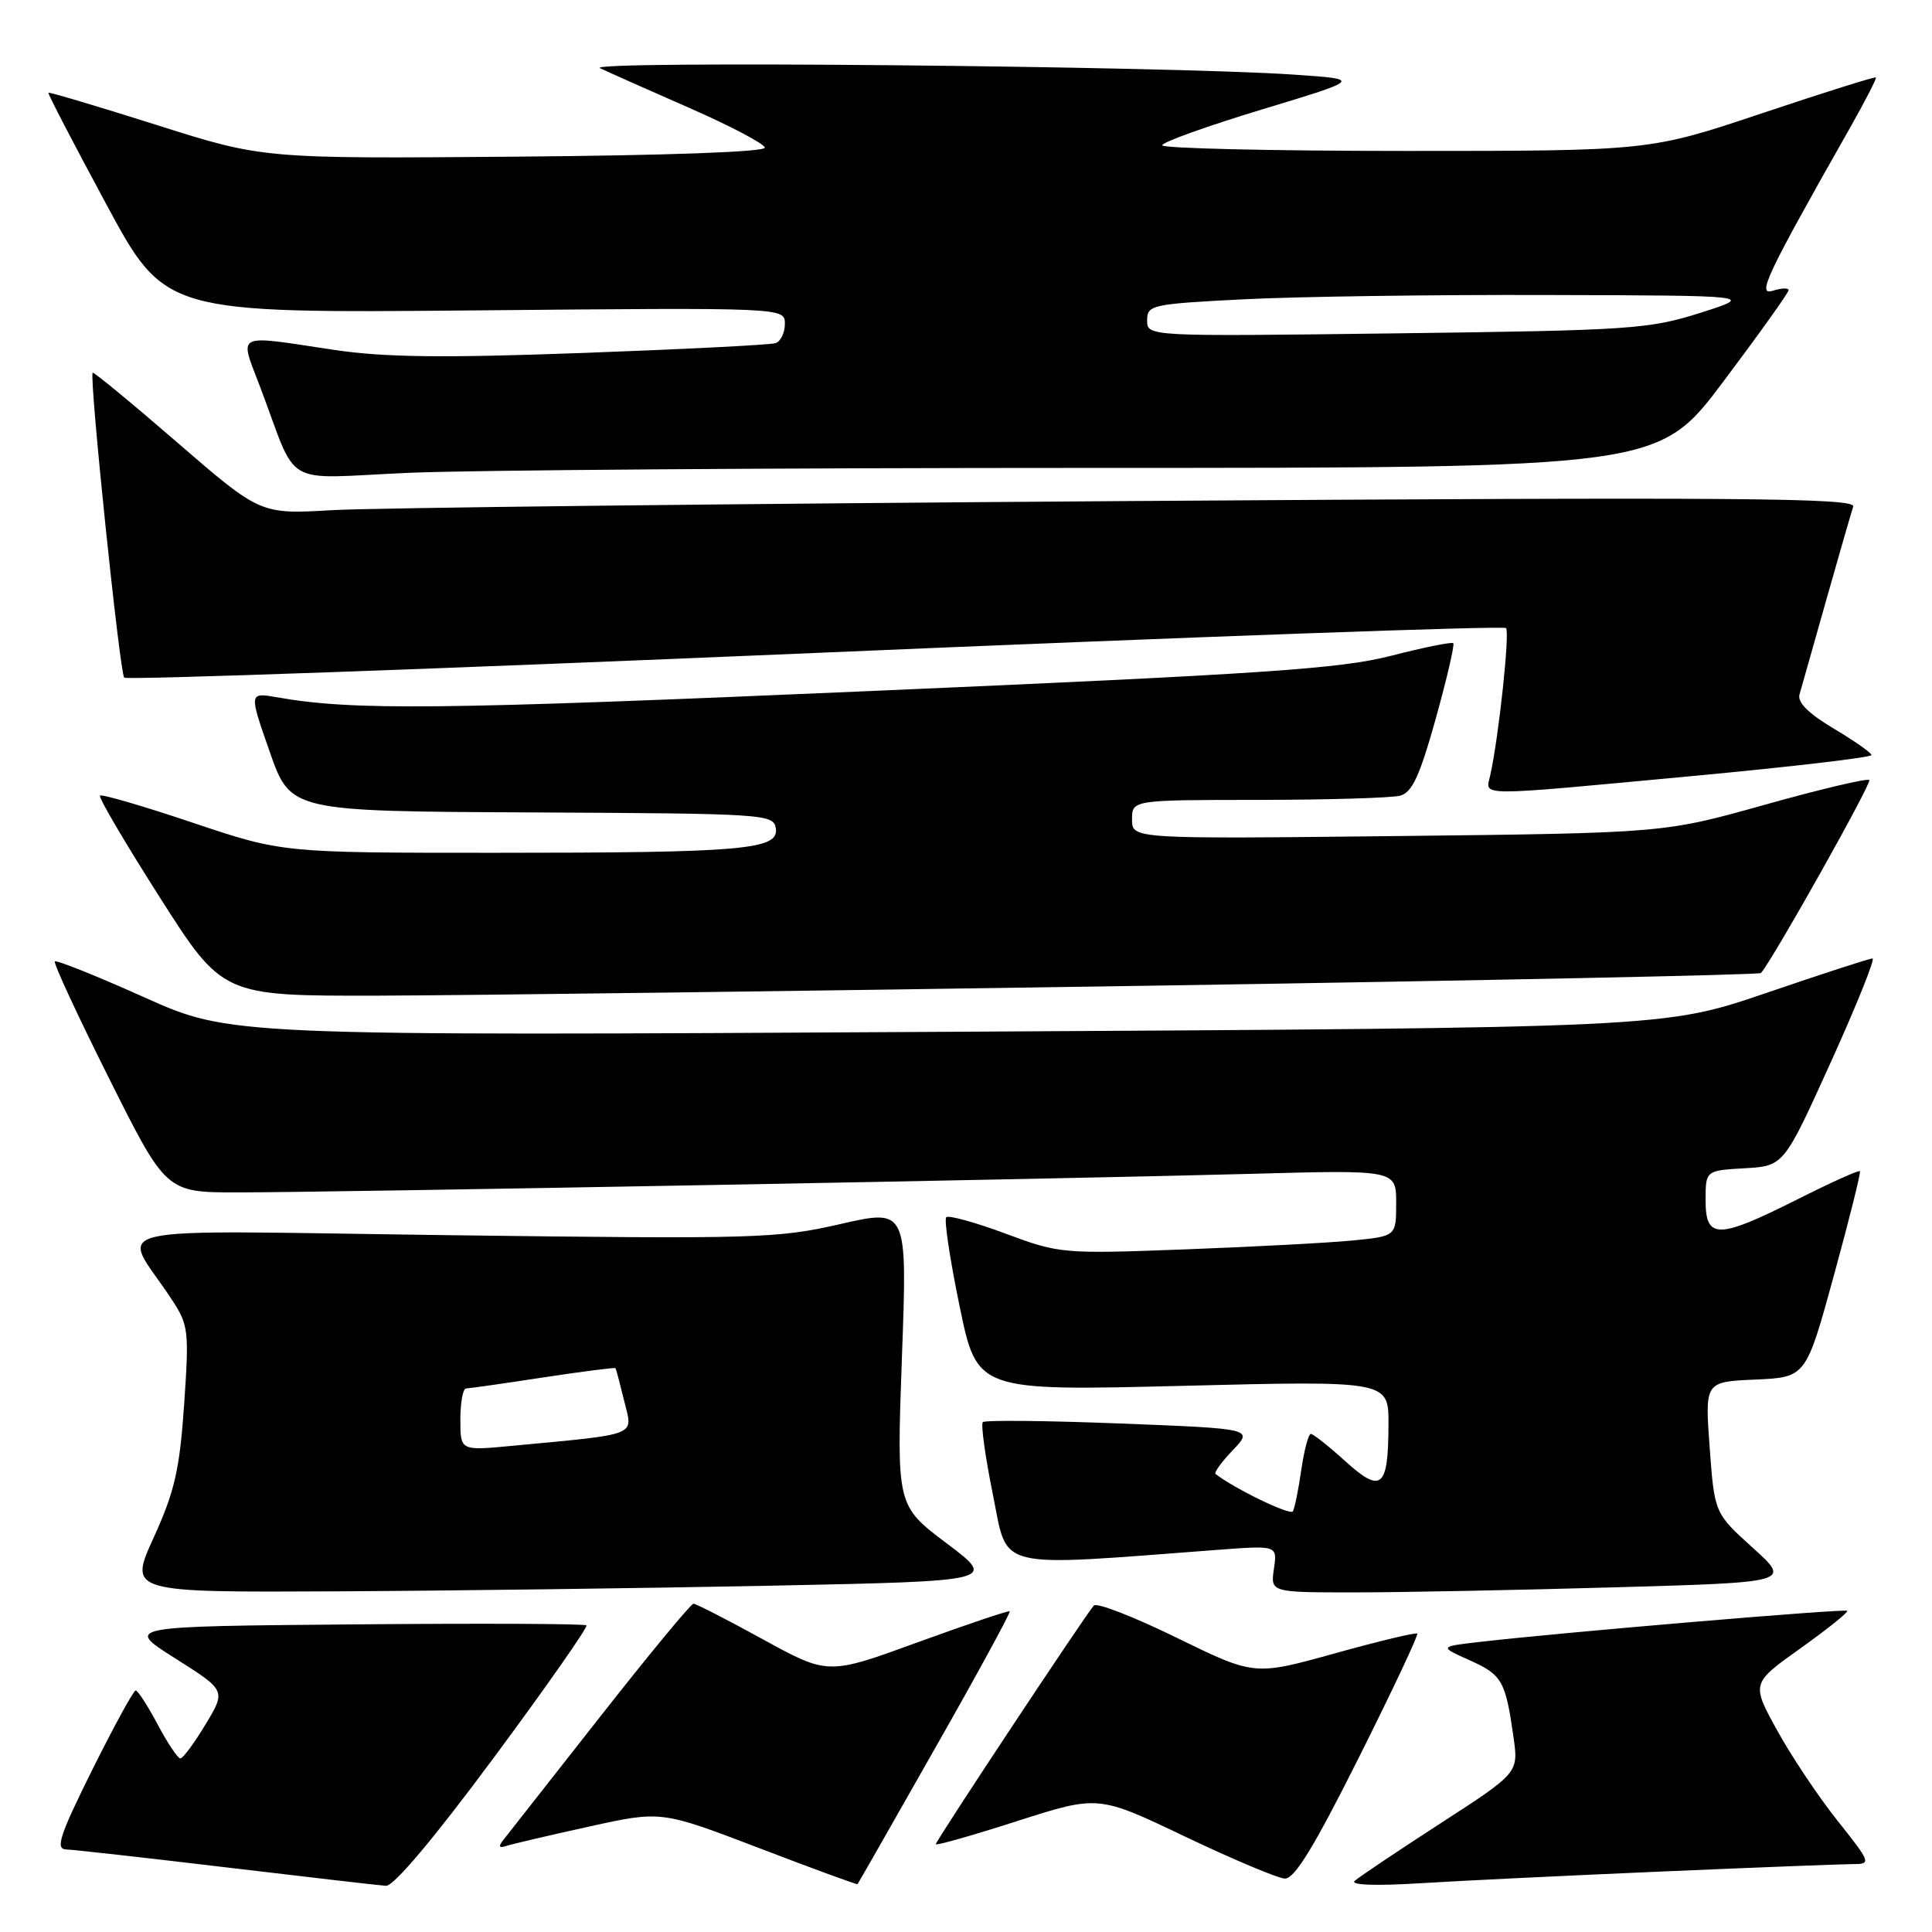 <?xml version="1.0" encoding="UTF-8" standalone="no"?>
<!DOCTYPE svg PUBLIC "-//W3C//DTD SVG 1.1//EN" "http://www.w3.org/Graphics/SVG/1.1/DTD/svg11.dtd" >
<svg xmlns="http://www.w3.org/2000/svg" xmlns:xlink="http://www.w3.org/1999/xlink" version="1.1" viewBox="0 0 256 256">
 <g >
 <path fill="currentColor"
d=" M 65.44 232.89 C 72.41 223.48 77.93 215.59 77.71 215.37 C 77.48 215.15 63.62 215.09 46.90 215.24 C 16.50 215.50 16.50 215.50 23.23 219.75 C 29.95 224.00 29.95 224.00 27.23 228.50 C 25.74 230.97 24.24 233.00 23.90 233.00 C 23.56 233.00 22.20 230.97 20.89 228.50 C 19.58 226.03 18.27 224.00 17.98 224.00 C 17.69 224.00 15.11 228.72 12.23 234.50 C 7.90 243.22 7.31 245.01 8.76 245.06 C 9.72 245.09 19.27 246.16 30.00 247.44 C 40.73 248.72 50.24 249.82 51.13 249.88 C 52.16 249.96 57.51 243.59 65.44 232.89 Z  M 123.92 231.62 C 129.51 221.79 133.95 213.64 133.79 213.51 C 133.63 213.38 128.15 215.23 121.61 217.61 C 109.72 221.95 109.72 221.95 101.11 217.23 C 96.38 214.63 92.22 212.50 91.89 212.50 C 91.55 212.50 85.98 219.25 79.50 227.50 C 73.02 235.75 67.27 243.07 66.72 243.77 C 66.00 244.69 66.10 244.92 67.11 244.59 C 67.87 244.34 72.80 243.19 78.06 242.03 C 87.62 239.92 87.62 239.92 100.56 244.87 C 107.68 247.60 113.56 249.75 113.63 249.66 C 113.71 249.57 118.34 241.46 123.92 231.62 Z  M 220.33 247.98 C 232.89 247.44 244.26 247.00 245.61 247.00 C 247.96 247.00 247.87 246.77 243.48 241.25 C 240.96 238.09 237.36 232.70 235.48 229.28 C 232.05 223.06 232.05 223.06 238.57 218.41 C 242.16 215.85 244.95 213.61 244.77 213.44 C 244.46 213.13 206.88 216.31 196.10 217.56 C 190.69 218.18 190.69 218.18 194.75 220.00 C 199.04 221.92 199.49 222.72 200.55 230.20 C 201.21 234.91 201.21 234.91 190.86 241.61 C 185.16 245.30 180.05 248.73 179.50 249.23 C 178.90 249.78 182.27 249.90 188.00 249.55 C 193.22 249.22 207.77 248.52 220.33 247.98 Z  M 180.05 232.89 C 184.49 224.03 187.97 216.64 187.79 216.46 C 187.62 216.28 182.69 217.46 176.84 219.09 C 166.21 222.04 166.21 222.04 155.92 217.01 C 150.26 214.24 145.32 212.32 144.94 212.74 C 143.82 213.98 124.00 243.92 124.00 244.36 C 124.00 244.59 128.84 243.21 134.76 241.31 C 145.52 237.86 145.52 237.86 157.01 243.35 C 163.33 246.36 169.28 248.87 170.24 248.92 C 171.53 248.98 174.13 244.72 180.05 232.89 Z  M 102.29 210.11 C 132.08 209.50 132.08 209.50 125.44 204.50 C 118.80 199.50 118.80 199.50 119.51 179.83 C 120.23 160.17 120.23 160.17 111.36 162.19 C 102.98 164.11 100.20 164.19 59.67 163.67 C 11.51 163.05 16.07 162.00 22.72 172.13 C 24.99 175.58 25.07 176.27 24.40 186.10 C 23.80 194.77 23.14 197.63 20.37 203.72 C 17.05 211.00 17.05 211.00 44.78 210.86 C 60.02 210.78 85.90 210.44 102.29 210.11 Z  M 213.91 210.33 C 237.33 209.67 237.33 209.67 232.25 205.09 C 227.18 200.50 227.18 200.50 226.54 191.80 C 225.90 183.09 225.90 183.09 232.60 182.80 C 239.30 182.50 239.30 182.50 243.00 169.00 C 245.04 161.57 246.59 155.36 246.45 155.19 C 246.32 155.01 242.57 156.70 238.13 158.94 C 227.61 164.22 226.00 164.24 226.00 159.05 C 226.00 155.10 226.00 155.10 231.18 154.80 C 236.36 154.50 236.36 154.50 242.59 140.75 C 246.01 133.19 248.50 127.00 248.12 127.00 C 247.73 127.00 241.36 129.07 233.96 131.60 C 220.50 136.19 220.50 136.19 125.50 136.72 C 30.50 137.26 30.50 137.26 19.08 132.13 C 12.80 129.32 7.48 127.18 7.27 127.40 C 7.06 127.61 10.29 134.58 14.45 142.89 C 22.01 158.00 22.01 158.00 31.51 158.00 C 43.90 158.00 140.98 156.22 165.75 155.54 C 185.00 155.01 185.00 155.01 185.00 159.41 C 185.00 163.80 185.00 163.80 179.25 164.37 C 176.09 164.68 166.07 165.21 157.00 165.55 C 140.78 166.16 140.38 166.12 133.21 163.45 C 129.21 161.96 125.68 160.99 125.38 161.29 C 125.08 161.59 125.87 166.89 127.15 173.07 C 129.47 184.31 129.47 184.31 156.73 183.63 C 184.00 182.95 184.00 182.95 183.98 188.73 C 183.96 197.19 183.06 197.96 178.25 193.61 C 176.06 191.62 174.00 190.00 173.69 190.00 C 173.38 190.00 172.81 192.14 172.43 194.75 C 172.06 197.36 171.55 199.84 171.31 200.26 C 170.97 200.84 163.59 197.27 161.07 195.31 C 160.84 195.13 161.87 193.70 163.36 192.15 C 166.07 189.31 166.07 189.31 148.40 188.62 C 138.69 188.24 130.51 188.16 130.23 188.44 C 129.95 188.72 130.55 193.05 131.57 198.07 C 133.61 208.15 131.44 207.62 161.38 205.36 C 169.26 204.77 169.26 204.77 168.80 207.88 C 168.35 211.00 168.35 211.00 179.42 211.00 C 185.52 211.00 201.04 210.70 213.91 210.33 Z  M 151.74 130.62 C 196.42 129.93 233.14 129.17 233.34 128.93 C 235.01 126.98 248.06 103.73 247.69 103.36 C 247.43 103.10 241.20 104.57 233.86 106.63 C 220.50 110.38 220.50 110.38 185.25 110.78 C 150.00 111.17 150.00 111.17 150.00 108.59 C 150.00 106.00 150.00 106.00 166.75 105.99 C 175.96 105.98 184.41 105.73 185.53 105.43 C 187.12 105.00 188.13 102.80 190.24 95.24 C 191.72 89.93 192.76 85.43 192.57 85.23 C 192.37 85.03 188.67 85.78 184.35 86.89 C 177.63 88.62 167.62 89.30 115.00 91.58 C 58.01 94.05 46.82 94.17 36.74 92.40 C 32.98 91.74 32.98 91.74 35.74 99.62 C 38.50 107.50 38.50 107.50 70.50 107.65 C 101.43 107.80 102.51 107.87 102.80 109.76 C 103.24 112.59 98.55 113.00 65.56 113.00 C 37.41 113.00 37.41 113.00 25.53 109.01 C 18.99 106.81 13.47 105.20 13.25 105.42 C 13.02 105.64 16.59 111.71 21.17 118.90 C 29.50 131.97 29.50 131.97 50.00 131.93 C 61.28 131.90 107.06 131.31 151.74 130.62 Z  M 224.25 102.83 C 237.31 101.61 247.99 100.36 247.98 100.05 C 247.97 99.75 245.72 98.17 242.98 96.54 C 239.67 94.58 238.15 93.07 238.44 92.04 C 238.69 91.19 240.28 85.55 241.99 79.50 C 243.70 73.45 245.31 67.88 245.56 67.13 C 245.96 65.97 231.15 65.85 149.77 66.39 C 96.82 66.75 49.23 67.29 44.00 67.60 C 34.50 68.15 34.50 68.15 23.51 58.65 C 17.47 53.42 12.41 49.25 12.28 49.39 C 11.79 49.87 15.87 89.20 16.46 89.79 C 16.79 90.12 57.99 88.65 108.02 86.52 C 158.04 84.38 199.23 82.90 199.55 83.22 C 200.08 83.75 198.60 97.63 197.46 102.75 C 196.84 105.56 195.10 105.55 224.25 102.83 Z  M 144.54 62.00 C 219.76 62.00 219.76 62.00 228.38 50.52 C 233.12 44.21 237.00 38.78 237.00 38.45 C 237.00 38.13 236.07 38.16 234.92 38.52 C 232.76 39.21 233.98 36.62 245.10 17.00 C 247.13 13.42 248.69 10.39 248.57 10.26 C 248.45 10.13 241.66 12.27 233.47 15.01 C 218.57 20.00 218.57 20.00 186.29 20.00 C 168.53 20.00 154.00 19.66 154.00 19.25 C 154.01 18.84 159.96 16.70 167.23 14.50 C 180.44 10.50 180.44 10.50 171.47 9.89 C 154.62 8.74 77.39 8.01 79.50 9.03 C 80.60 9.56 85.93 11.93 91.34 14.30 C 96.75 16.67 101.25 19.04 101.34 19.56 C 101.44 20.13 88.37 20.60 68.17 20.76 C 34.84 21.03 34.84 21.03 20.72 16.55 C 12.95 14.09 6.51 12.17 6.41 12.29 C 6.31 12.40 9.75 19.02 14.05 27.00 C 21.87 41.50 21.87 41.50 62.94 41.13 C 104.00 40.75 104.00 40.75 104.00 42.91 C 104.00 44.09 103.44 45.25 102.75 45.47 C 102.06 45.70 90.56 46.28 77.19 46.77 C 58.49 47.45 50.86 47.35 44.19 46.35 C 30.94 44.36 31.70 43.97 34.46 51.25 C 39.64 64.91 37.01 63.40 54.19 62.65 C 62.51 62.29 103.17 62.00 144.54 62.00 Z  M 61.00 188.12 C 61.00 185.85 61.34 183.99 61.75 183.98 C 62.16 183.97 66.76 183.32 71.96 182.52 C 77.16 181.73 81.48 181.18 81.56 181.29 C 81.64 181.41 82.16 183.38 82.72 185.67 C 83.87 190.36 84.87 189.97 67.75 191.59 C 61.00 192.23 61.00 192.23 61.00 188.12 Z  M 152.00 42.45 C 152.00 40.41 152.59 40.28 164.75 39.66 C 171.76 39.30 189.88 39.04 205.00 39.09 C 232.50 39.16 232.50 39.16 225.28 41.46 C 218.50 43.61 216.06 43.78 185.03 44.17 C 152.00 44.59 152.00 44.59 152.00 42.45 Z "/>
</g>
</svg>